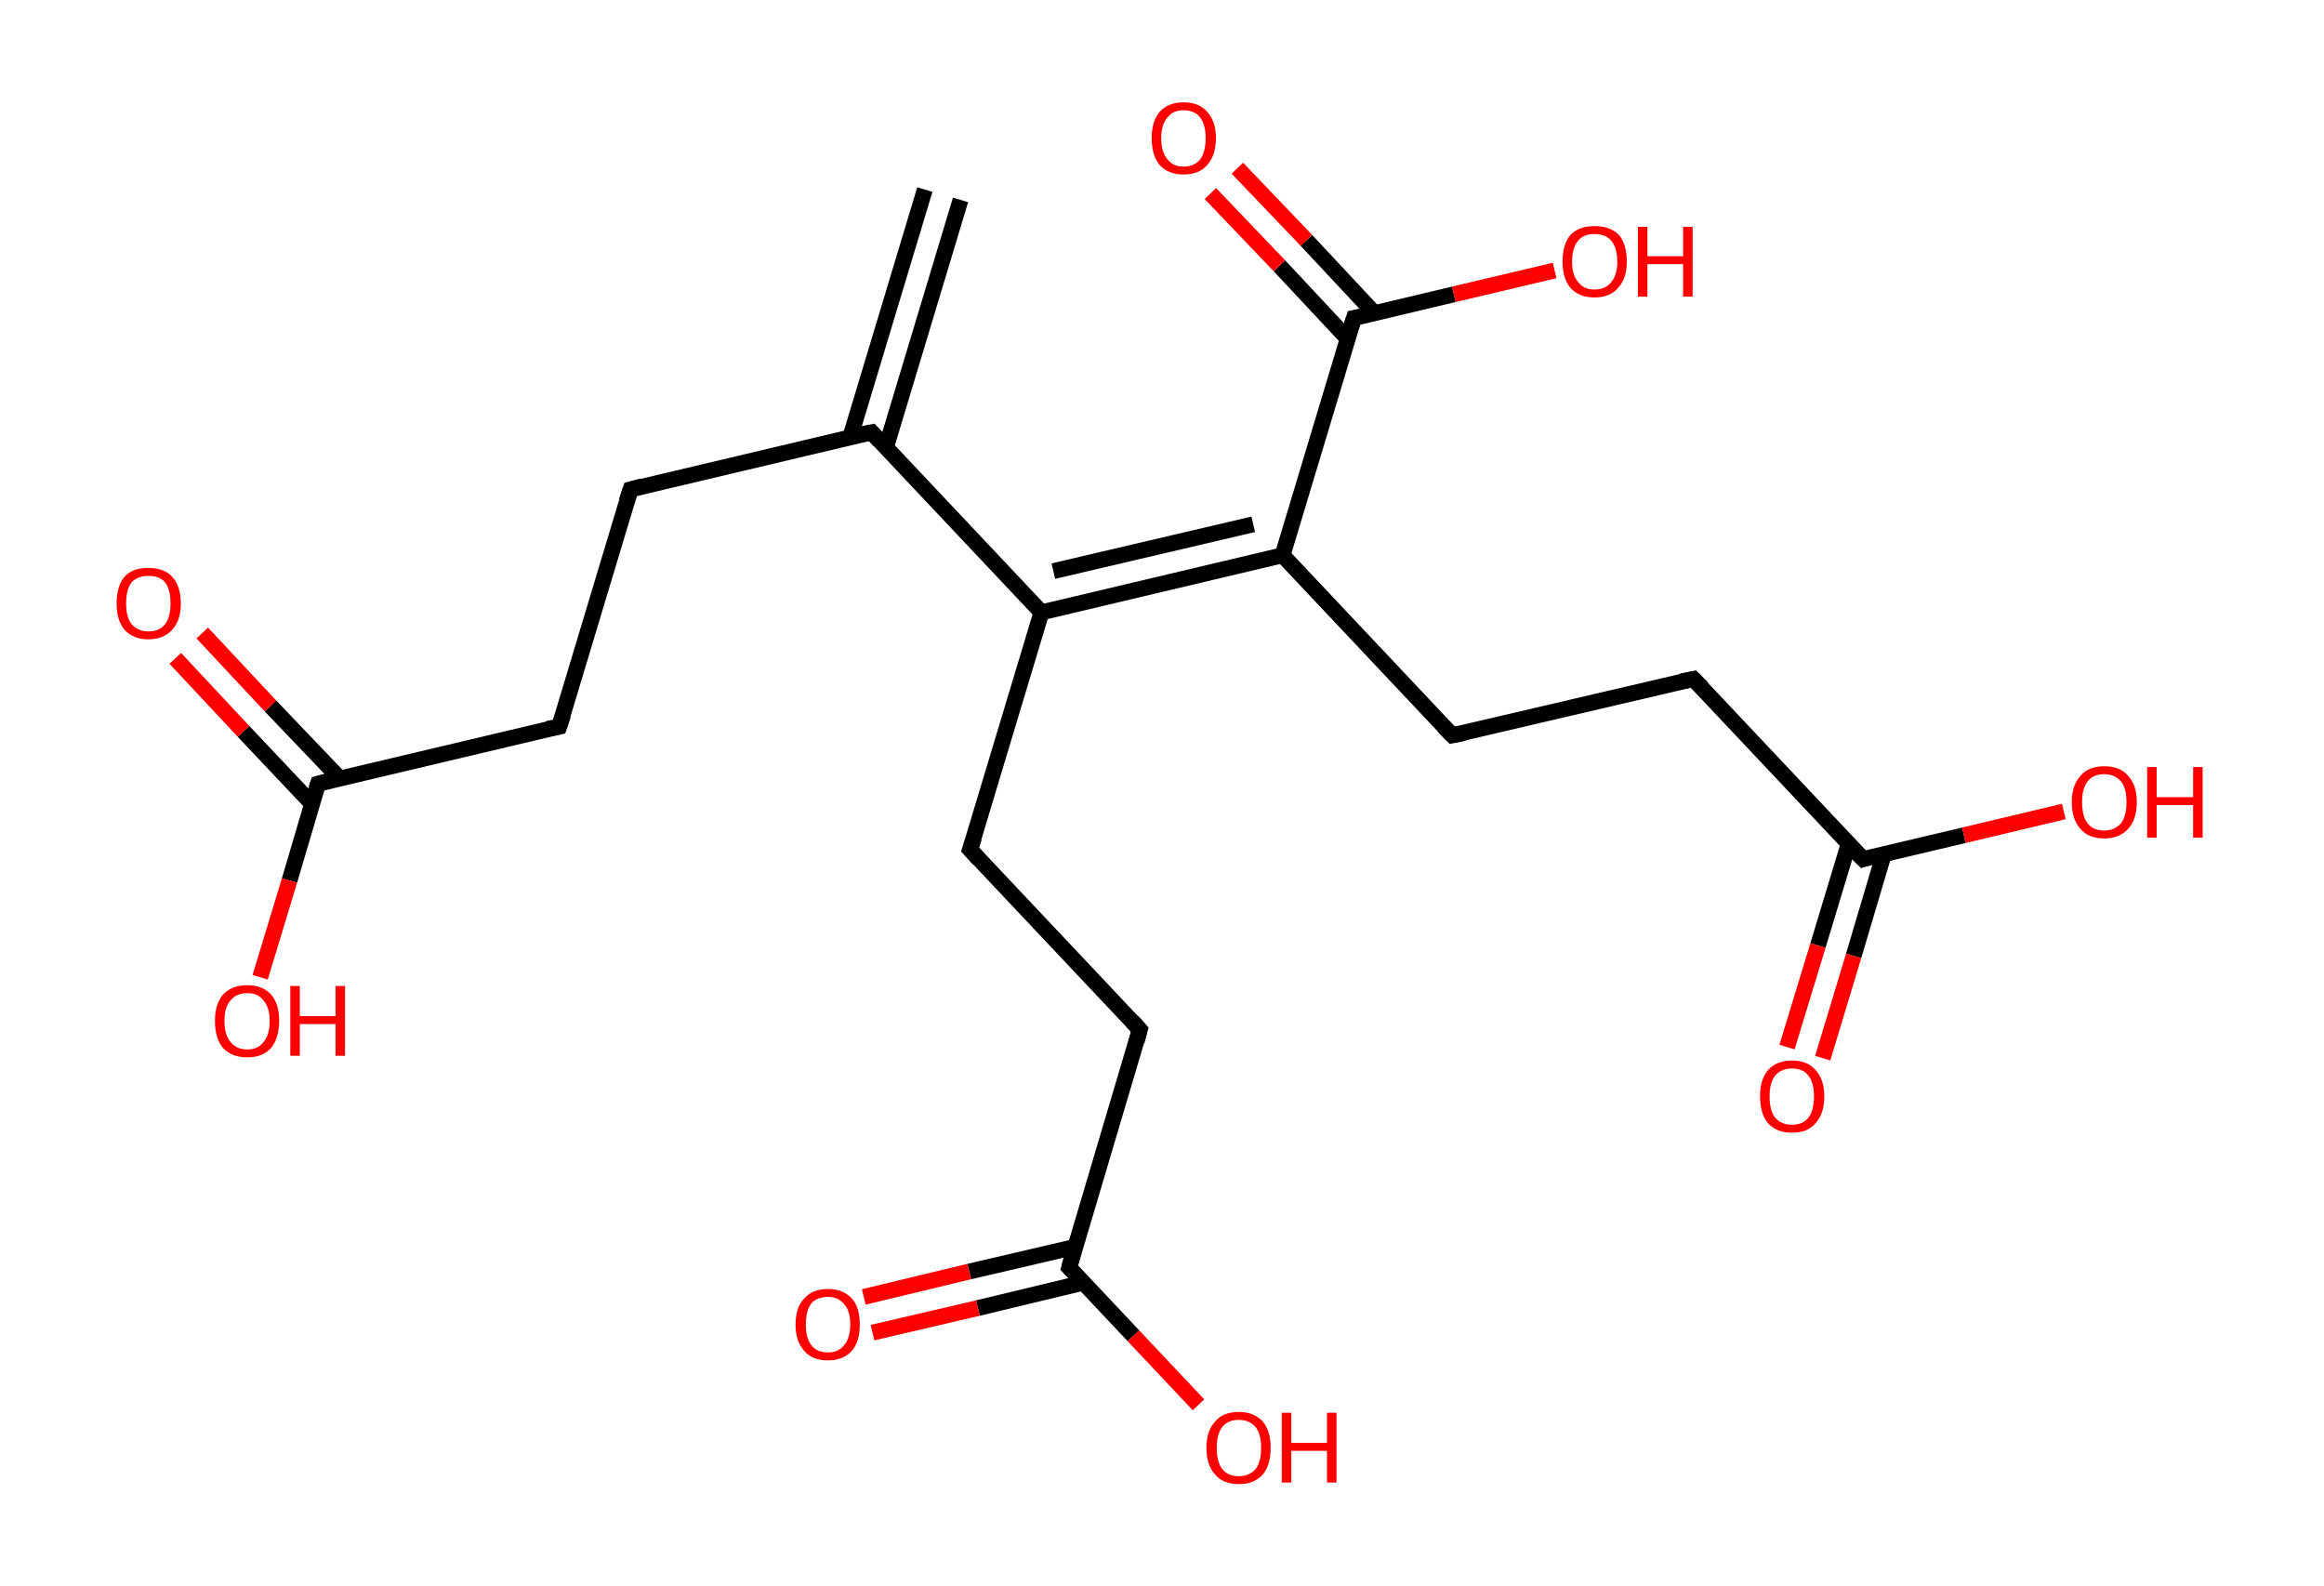 <?xml version='1.0' encoding='ASCII' standalone='yes'?>
<svg xmlns="http://www.w3.org/2000/svg" xmlns:rdkit="http://www.rdkit.org/xml" xmlns:xlink="http://www.w3.org/1999/xlink" version="1.1" baseProfile="full" xml:space="preserve" width="293px" height="200px" viewBox="0 0 293 200">
<!-- END OF HEADER -->
<rect style="opacity:1.0;fill:#FFFFFF;stroke:none" width="293.0" height="200.0" x="0.0" y="0.0"> </rect>
<path class="bond-0 atom-0 atom-1" d="M 121.1,25.2 L 111.7,56.4" style="fill:none;fill-rule:evenodd;stroke:#000000;stroke-width:2.0px;stroke-linecap:butt;stroke-linejoin:miter;stroke-opacity:1"/>
<path class="bond-0 atom-0 atom-1" d="M 116.6,23.9 L 107.2,55.1" style="fill:none;fill-rule:evenodd;stroke:#000000;stroke-width:2.0px;stroke-linecap:butt;stroke-linejoin:miter;stroke-opacity:1"/>
<path class="bond-1 atom-1 atom-2" d="M 109.9,54.5 L 79.5,61.7" style="fill:none;fill-rule:evenodd;stroke:#000000;stroke-width:2.0px;stroke-linecap:butt;stroke-linejoin:miter;stroke-opacity:1"/>
<path class="bond-2 atom-2 atom-3" d="M 79.5,61.7 L 70.5,91.6" style="fill:none;fill-rule:evenodd;stroke:#000000;stroke-width:2.0px;stroke-linecap:butt;stroke-linejoin:miter;stroke-opacity:1"/>
<path class="bond-3 atom-3 atom-4" d="M 70.5,91.6 L 40.1,98.8" style="fill:none;fill-rule:evenodd;stroke:#000000;stroke-width:2.0px;stroke-linecap:butt;stroke-linejoin:miter;stroke-opacity:1"/>
<path class="bond-4 atom-4 atom-5" d="M 42.8,98.1 L 34.1,89.0" style="fill:none;fill-rule:evenodd;stroke:#000000;stroke-width:2.0px;stroke-linecap:butt;stroke-linejoin:miter;stroke-opacity:1"/>
<path class="bond-4 atom-4 atom-5" d="M 34.1,89.0 L 25.5,79.8" style="fill:none;fill-rule:evenodd;stroke:#FF0000;stroke-width:2.0px;stroke-linecap:butt;stroke-linejoin:miter;stroke-opacity:1"/>
<path class="bond-4 atom-4 atom-5" d="M 39.3,101.3 L 30.7,92.2" style="fill:none;fill-rule:evenodd;stroke:#000000;stroke-width:2.0px;stroke-linecap:butt;stroke-linejoin:miter;stroke-opacity:1"/>
<path class="bond-4 atom-4 atom-5" d="M 30.7,92.2 L 22.1,83.0" style="fill:none;fill-rule:evenodd;stroke:#FF0000;stroke-width:2.0px;stroke-linecap:butt;stroke-linejoin:miter;stroke-opacity:1"/>
<path class="bond-5 atom-4 atom-6" d="M 40.1,98.8 L 36.5,111.0" style="fill:none;fill-rule:evenodd;stroke:#000000;stroke-width:2.0px;stroke-linecap:butt;stroke-linejoin:miter;stroke-opacity:1"/>
<path class="bond-5 atom-4 atom-6" d="M 36.5,111.0 L 32.8,123.2" style="fill:none;fill-rule:evenodd;stroke:#FF0000;stroke-width:2.0px;stroke-linecap:butt;stroke-linejoin:miter;stroke-opacity:1"/>
<path class="bond-6 atom-1 atom-7" d="M 109.9,54.5 L 131.3,77.2" style="fill:none;fill-rule:evenodd;stroke:#000000;stroke-width:2.0px;stroke-linecap:butt;stroke-linejoin:miter;stroke-opacity:1"/>
<path class="bond-7 atom-7 atom-8" d="M 131.3,77.2 L 122.3,107.1" style="fill:none;fill-rule:evenodd;stroke:#000000;stroke-width:2.0px;stroke-linecap:butt;stroke-linejoin:miter;stroke-opacity:1"/>
<path class="bond-8 atom-8 atom-9" d="M 122.3,107.1 L 143.7,129.8" style="fill:none;fill-rule:evenodd;stroke:#000000;stroke-width:2.0px;stroke-linecap:butt;stroke-linejoin:miter;stroke-opacity:1"/>
<path class="bond-9 atom-9 atom-10" d="M 143.7,129.8 L 134.8,159.8" style="fill:none;fill-rule:evenodd;stroke:#000000;stroke-width:2.0px;stroke-linecap:butt;stroke-linejoin:miter;stroke-opacity:1"/>
<path class="bond-10 atom-10 atom-11" d="M 135.5,157.2 L 122.2,160.3" style="fill:none;fill-rule:evenodd;stroke:#000000;stroke-width:2.0px;stroke-linecap:butt;stroke-linejoin:miter;stroke-opacity:1"/>
<path class="bond-10 atom-10 atom-11" d="M 122.2,160.3 L 108.9,163.5" style="fill:none;fill-rule:evenodd;stroke:#FF0000;stroke-width:2.0px;stroke-linecap:butt;stroke-linejoin:miter;stroke-opacity:1"/>
<path class="bond-10 atom-10 atom-11" d="M 136.6,161.7 L 123.3,164.9" style="fill:none;fill-rule:evenodd;stroke:#000000;stroke-width:2.0px;stroke-linecap:butt;stroke-linejoin:miter;stroke-opacity:1"/>
<path class="bond-10 atom-10 atom-11" d="M 123.3,164.9 L 110.0,168.0" style="fill:none;fill-rule:evenodd;stroke:#FF0000;stroke-width:2.0px;stroke-linecap:butt;stroke-linejoin:miter;stroke-opacity:1"/>
<path class="bond-11 atom-10 atom-12" d="M 134.8,159.8 L 142.9,168.4" style="fill:none;fill-rule:evenodd;stroke:#000000;stroke-width:2.0px;stroke-linecap:butt;stroke-linejoin:miter;stroke-opacity:1"/>
<path class="bond-11 atom-10 atom-12" d="M 142.9,168.4 L 151.1,177.1" style="fill:none;fill-rule:evenodd;stroke:#FF0000;stroke-width:2.0px;stroke-linecap:butt;stroke-linejoin:miter;stroke-opacity:1"/>
<path class="bond-12 atom-7 atom-13" d="M 131.3,77.2 L 161.7,70.0" style="fill:none;fill-rule:evenodd;stroke:#000000;stroke-width:2.0px;stroke-linecap:butt;stroke-linejoin:miter;stroke-opacity:1"/>
<path class="bond-12 atom-7 atom-13" d="M 132.8,72.0 L 158.0,66.1" style="fill:none;fill-rule:evenodd;stroke:#000000;stroke-width:2.0px;stroke-linecap:butt;stroke-linejoin:miter;stroke-opacity:1"/>
<path class="bond-13 atom-13 atom-14" d="M 161.7,70.0 L 183.1,92.7" style="fill:none;fill-rule:evenodd;stroke:#000000;stroke-width:2.0px;stroke-linecap:butt;stroke-linejoin:miter;stroke-opacity:1"/>
<path class="bond-14 atom-14 atom-15" d="M 183.1,92.7 L 213.5,85.6" style="fill:none;fill-rule:evenodd;stroke:#000000;stroke-width:2.0px;stroke-linecap:butt;stroke-linejoin:miter;stroke-opacity:1"/>
<path class="bond-15 atom-15 atom-16" d="M 213.5,85.6 L 234.9,108.3" style="fill:none;fill-rule:evenodd;stroke:#000000;stroke-width:2.0px;stroke-linecap:butt;stroke-linejoin:miter;stroke-opacity:1"/>
<path class="bond-16 atom-16 atom-17" d="M 233.1,106.3 L 229.2,119.2" style="fill:none;fill-rule:evenodd;stroke:#000000;stroke-width:2.0px;stroke-linecap:butt;stroke-linejoin:miter;stroke-opacity:1"/>
<path class="bond-16 atom-16 atom-17" d="M 229.2,119.2 L 225.3,132.0" style="fill:none;fill-rule:evenodd;stroke:#FF0000;stroke-width:2.0px;stroke-linecap:butt;stroke-linejoin:miter;stroke-opacity:1"/>
<path class="bond-16 atom-16 atom-17" d="M 237.5,107.7 L 233.7,120.5" style="fill:none;fill-rule:evenodd;stroke:#000000;stroke-width:2.0px;stroke-linecap:butt;stroke-linejoin:miter;stroke-opacity:1"/>
<path class="bond-16 atom-16 atom-17" d="M 233.7,120.5 L 229.8,133.4" style="fill:none;fill-rule:evenodd;stroke:#FF0000;stroke-width:2.0px;stroke-linecap:butt;stroke-linejoin:miter;stroke-opacity:1"/>
<path class="bond-17 atom-16 atom-18" d="M 234.9,108.3 L 247.6,105.3" style="fill:none;fill-rule:evenodd;stroke:#000000;stroke-width:2.0px;stroke-linecap:butt;stroke-linejoin:miter;stroke-opacity:1"/>
<path class="bond-17 atom-16 atom-18" d="M 247.6,105.3 L 260.2,102.3" style="fill:none;fill-rule:evenodd;stroke:#FF0000;stroke-width:2.0px;stroke-linecap:butt;stroke-linejoin:miter;stroke-opacity:1"/>
<path class="bond-18 atom-13 atom-19" d="M 161.7,70.0 L 170.7,40.1" style="fill:none;fill-rule:evenodd;stroke:#000000;stroke-width:2.0px;stroke-linecap:butt;stroke-linejoin:miter;stroke-opacity:1"/>
<path class="bond-19 atom-19 atom-20" d="M 173.3,39.5 L 164.7,30.3" style="fill:none;fill-rule:evenodd;stroke:#000000;stroke-width:2.0px;stroke-linecap:butt;stroke-linejoin:miter;stroke-opacity:1"/>
<path class="bond-19 atom-19 atom-20" d="M 164.7,30.3 L 156.0,21.2" style="fill:none;fill-rule:evenodd;stroke:#FF0000;stroke-width:2.0px;stroke-linecap:butt;stroke-linejoin:miter;stroke-opacity:1"/>
<path class="bond-19 atom-19 atom-20" d="M 169.9,42.7 L 161.3,33.5" style="fill:none;fill-rule:evenodd;stroke:#000000;stroke-width:2.0px;stroke-linecap:butt;stroke-linejoin:miter;stroke-opacity:1"/>
<path class="bond-19 atom-19 atom-20" d="M 161.3,33.5 L 152.6,24.4" style="fill:none;fill-rule:evenodd;stroke:#FF0000;stroke-width:2.0px;stroke-linecap:butt;stroke-linejoin:miter;stroke-opacity:1"/>
<path class="bond-20 atom-19 atom-21" d="M 170.7,40.1 L 183.3,37.1" style="fill:none;fill-rule:evenodd;stroke:#000000;stroke-width:2.0px;stroke-linecap:butt;stroke-linejoin:miter;stroke-opacity:1"/>
<path class="bond-20 atom-19 atom-21" d="M 183.3,37.1 L 196.0,34.1" style="fill:none;fill-rule:evenodd;stroke:#FF0000;stroke-width:2.0px;stroke-linecap:butt;stroke-linejoin:miter;stroke-opacity:1"/>
<path d="M 108.4,54.8 L 109.9,54.5 L 110.9,55.6" style="fill:none;stroke:#000000;stroke-width:2.0px;stroke-linecap:butt;stroke-linejoin:miter;stroke-opacity:1;"/>
<path d="M 81.0,61.3 L 79.5,61.7 L 79.0,63.2" style="fill:none;stroke:#000000;stroke-width:2.0px;stroke-linecap:butt;stroke-linejoin:miter;stroke-opacity:1;"/>
<path d="M 71.0,90.1 L 70.5,91.6 L 69.0,91.9" style="fill:none;stroke:#000000;stroke-width:2.0px;stroke-linecap:butt;stroke-linejoin:miter;stroke-opacity:1;"/>
<path d="M 41.6,98.4 L 40.1,98.8 L 39.9,99.4" style="fill:none;stroke:#000000;stroke-width:2.0px;stroke-linecap:butt;stroke-linejoin:miter;stroke-opacity:1;"/>
<path d="M 122.8,105.6 L 122.3,107.1 L 123.4,108.3" style="fill:none;stroke:#000000;stroke-width:2.0px;stroke-linecap:butt;stroke-linejoin:miter;stroke-opacity:1;"/>
<path d="M 142.7,128.7 L 143.7,129.8 L 143.3,131.3" style="fill:none;stroke:#000000;stroke-width:2.0px;stroke-linecap:butt;stroke-linejoin:miter;stroke-opacity:1;"/>
<path d="M 135.2,158.3 L 134.8,159.8 L 135.2,160.2" style="fill:none;stroke:#000000;stroke-width:2.0px;stroke-linecap:butt;stroke-linejoin:miter;stroke-opacity:1;"/>
<path d="M 182.0,91.6 L 183.1,92.7 L 184.6,92.4" style="fill:none;stroke:#000000;stroke-width:2.0px;stroke-linecap:butt;stroke-linejoin:miter;stroke-opacity:1;"/>
<path d="M 212.0,85.9 L 213.5,85.6 L 214.6,86.7" style="fill:none;stroke:#000000;stroke-width:2.0px;stroke-linecap:butt;stroke-linejoin:miter;stroke-opacity:1;"/>
<path d="M 233.8,107.2 L 234.9,108.3 L 235.5,108.1" style="fill:none;stroke:#000000;stroke-width:2.0px;stroke-linecap:butt;stroke-linejoin:miter;stroke-opacity:1;"/>
<path d="M 170.2,41.6 L 170.7,40.1 L 171.3,40.0" style="fill:none;stroke:#000000;stroke-width:2.0px;stroke-linecap:butt;stroke-linejoin:miter;stroke-opacity:1;"/>
<path class="atom-5" d="M 14.7 76.1 Q 14.7 73.9, 15.7 72.7 Q 16.7 71.6, 18.7 71.6 Q 20.7 71.6, 21.7 72.7 Q 22.8 73.9, 22.8 76.1 Q 22.8 78.2, 21.7 79.4 Q 20.6 80.6, 18.7 80.6 Q 16.8 80.6, 15.7 79.4 Q 14.7 78.2, 14.7 76.1 M 18.7 79.6 Q 20.1 79.6, 20.8 78.7 Q 21.5 77.8, 21.5 76.1 Q 21.5 74.3, 20.8 73.4 Q 20.1 72.6, 18.7 72.6 Q 17.4 72.6, 16.6 73.4 Q 15.9 74.3, 15.9 76.1 Q 15.9 77.8, 16.6 78.7 Q 17.4 79.6, 18.7 79.6 " fill="#FF0000"/>
<path class="atom-6" d="M 27.1 128.7 Q 27.1 126.6, 28.1 125.4 Q 29.2 124.2, 31.2 124.2 Q 33.1 124.2, 34.2 125.4 Q 35.2 126.6, 35.2 128.7 Q 35.2 130.8, 34.2 132.1 Q 33.1 133.3, 31.2 133.3 Q 29.2 133.3, 28.1 132.1 Q 27.1 130.9, 27.1 128.7 M 31.2 132.3 Q 32.5 132.3, 33.2 131.4 Q 34.0 130.5, 34.0 128.7 Q 34.0 127.0, 33.2 126.1 Q 32.5 125.2, 31.2 125.2 Q 29.8 125.2, 29.1 126.1 Q 28.3 126.9, 28.3 128.7 Q 28.3 130.5, 29.1 131.4 Q 29.8 132.3, 31.2 132.3 " fill="#FF0000"/>
<path class="atom-6" d="M 36.6 124.3 L 37.8 124.3 L 37.8 128.1 L 42.3 128.1 L 42.3 124.3 L 43.5 124.3 L 43.5 133.1 L 42.3 133.1 L 42.3 129.1 L 37.8 129.1 L 37.8 133.1 L 36.6 133.1 L 36.6 124.3 " fill="#FF0000"/>
<path class="atom-11" d="M 100.3 167.0 Q 100.3 164.8, 101.4 163.7 Q 102.4 162.5, 104.4 162.5 Q 106.3 162.5, 107.4 163.7 Q 108.4 164.8, 108.4 167.0 Q 108.4 169.1, 107.4 170.3 Q 106.3 171.5, 104.4 171.5 Q 102.4 171.5, 101.4 170.3 Q 100.3 169.1, 100.3 167.0 M 104.4 170.5 Q 105.7 170.5, 106.4 169.6 Q 107.2 168.7, 107.2 167.0 Q 107.2 165.2, 106.4 164.4 Q 105.7 163.5, 104.4 163.5 Q 103.0 163.5, 102.3 164.3 Q 101.6 165.2, 101.6 167.0 Q 101.6 168.7, 102.3 169.6 Q 103.0 170.5, 104.4 170.5 " fill="#FF0000"/>
<path class="atom-12" d="M 152.1 182.5 Q 152.1 180.4, 153.2 179.2 Q 154.2 178.0, 156.2 178.0 Q 158.1 178.0, 159.2 179.2 Q 160.2 180.4, 160.2 182.5 Q 160.2 184.7, 159.2 185.9 Q 158.1 187.1, 156.2 187.1 Q 154.2 187.1, 153.2 185.9 Q 152.1 184.7, 152.1 182.5 M 156.2 186.1 Q 157.5 186.1, 158.3 185.2 Q 159.0 184.3, 159.0 182.5 Q 159.0 180.8, 158.3 179.9 Q 157.5 179.0, 156.2 179.0 Q 154.8 179.0, 154.1 179.9 Q 153.4 180.8, 153.4 182.5 Q 153.4 184.3, 154.1 185.2 Q 154.8 186.1, 156.2 186.1 " fill="#FF0000"/>
<path class="atom-12" d="M 161.6 178.1 L 162.8 178.1 L 162.8 181.9 L 167.3 181.9 L 167.3 178.1 L 168.5 178.1 L 168.5 186.9 L 167.3 186.9 L 167.3 182.9 L 162.8 182.9 L 162.8 186.9 L 161.6 186.9 L 161.6 178.1 " fill="#FF0000"/>
<path class="atom-17" d="M 221.9 138.2 Q 221.9 136.1, 222.9 134.9 Q 224.0 133.7, 225.9 133.7 Q 227.9 133.7, 228.9 134.9 Q 230.0 136.1, 230.0 138.2 Q 230.0 140.4, 228.9 141.6 Q 227.9 142.8, 225.9 142.8 Q 224.0 142.8, 222.9 141.6 Q 221.9 140.4, 221.9 138.2 M 225.9 141.8 Q 227.3 141.8, 228.0 140.9 Q 228.7 140.0, 228.7 138.2 Q 228.7 136.5, 228.0 135.6 Q 227.3 134.7, 225.9 134.7 Q 224.6 134.7, 223.8 135.6 Q 223.1 136.5, 223.1 138.2 Q 223.1 140.0, 223.8 140.9 Q 224.6 141.8, 225.9 141.8 " fill="#FF0000"/>
<path class="atom-18" d="M 261.2 101.1 Q 261.2 99.0, 262.3 97.8 Q 263.3 96.6, 265.3 96.6 Q 267.3 96.6, 268.3 97.8 Q 269.4 99.0, 269.4 101.1 Q 269.4 103.3, 268.3 104.5 Q 267.2 105.7, 265.3 105.7 Q 263.3 105.7, 262.3 104.5 Q 261.2 103.3, 261.2 101.1 M 265.3 104.7 Q 266.6 104.7, 267.4 103.8 Q 268.1 102.9, 268.1 101.1 Q 268.1 99.4, 267.4 98.5 Q 266.6 97.6, 265.3 97.6 Q 263.9 97.6, 263.2 98.5 Q 262.5 99.4, 262.5 101.1 Q 262.5 102.9, 263.2 103.8 Q 263.9 104.7, 265.3 104.7 " fill="#FF0000"/>
<path class="atom-18" d="M 270.7 96.7 L 271.9 96.7 L 271.9 100.5 L 276.5 100.5 L 276.5 96.7 L 277.7 96.7 L 277.7 105.6 L 276.5 105.6 L 276.5 101.5 L 271.9 101.5 L 271.9 105.6 L 270.7 105.6 L 270.7 96.7 " fill="#FF0000"/>
<path class="atom-20" d="M 145.2 17.4 Q 145.2 15.3, 146.2 14.1 Q 147.3 12.9, 149.2 12.9 Q 151.2 12.9, 152.2 14.1 Q 153.3 15.3, 153.3 17.4 Q 153.3 19.6, 152.2 20.8 Q 151.2 22.0, 149.2 22.0 Q 147.3 22.0, 146.2 20.8 Q 145.2 19.6, 145.2 17.4 M 149.2 21.0 Q 150.6 21.0, 151.3 20.1 Q 152.0 19.2, 152.0 17.4 Q 152.0 15.7, 151.3 14.8 Q 150.6 13.9, 149.2 13.9 Q 147.9 13.9, 147.2 14.8 Q 146.4 15.7, 146.4 17.4 Q 146.4 19.2, 147.2 20.1 Q 147.9 21.0, 149.2 21.0 " fill="#FF0000"/>
<path class="atom-21" d="M 197.0 33.0 Q 197.0 30.8, 198.0 29.6 Q 199.1 28.5, 201.0 28.5 Q 203.0 28.5, 204.1 29.6 Q 205.1 30.8, 205.1 33.0 Q 205.1 35.1, 204.0 36.3 Q 203.0 37.5, 201.0 37.5 Q 199.1 37.5, 198.0 36.3 Q 197.0 35.1, 197.0 33.0 M 201.0 36.5 Q 202.4 36.5, 203.1 35.6 Q 203.9 34.7, 203.9 33.0 Q 203.9 31.2, 203.1 30.3 Q 202.4 29.5, 201.0 29.5 Q 199.7 29.5, 199.0 30.3 Q 198.2 31.2, 198.2 33.0 Q 198.2 34.7, 199.0 35.6 Q 199.7 36.5, 201.0 36.5 " fill="#FF0000"/>
<path class="atom-21" d="M 206.5 28.6 L 207.7 28.6 L 207.7 32.3 L 212.2 32.3 L 212.2 28.6 L 213.4 28.6 L 213.4 37.4 L 212.2 37.4 L 212.2 33.3 L 207.7 33.3 L 207.7 37.4 L 206.5 37.4 L 206.5 28.6 " fill="#FF0000"/>
</svg>
